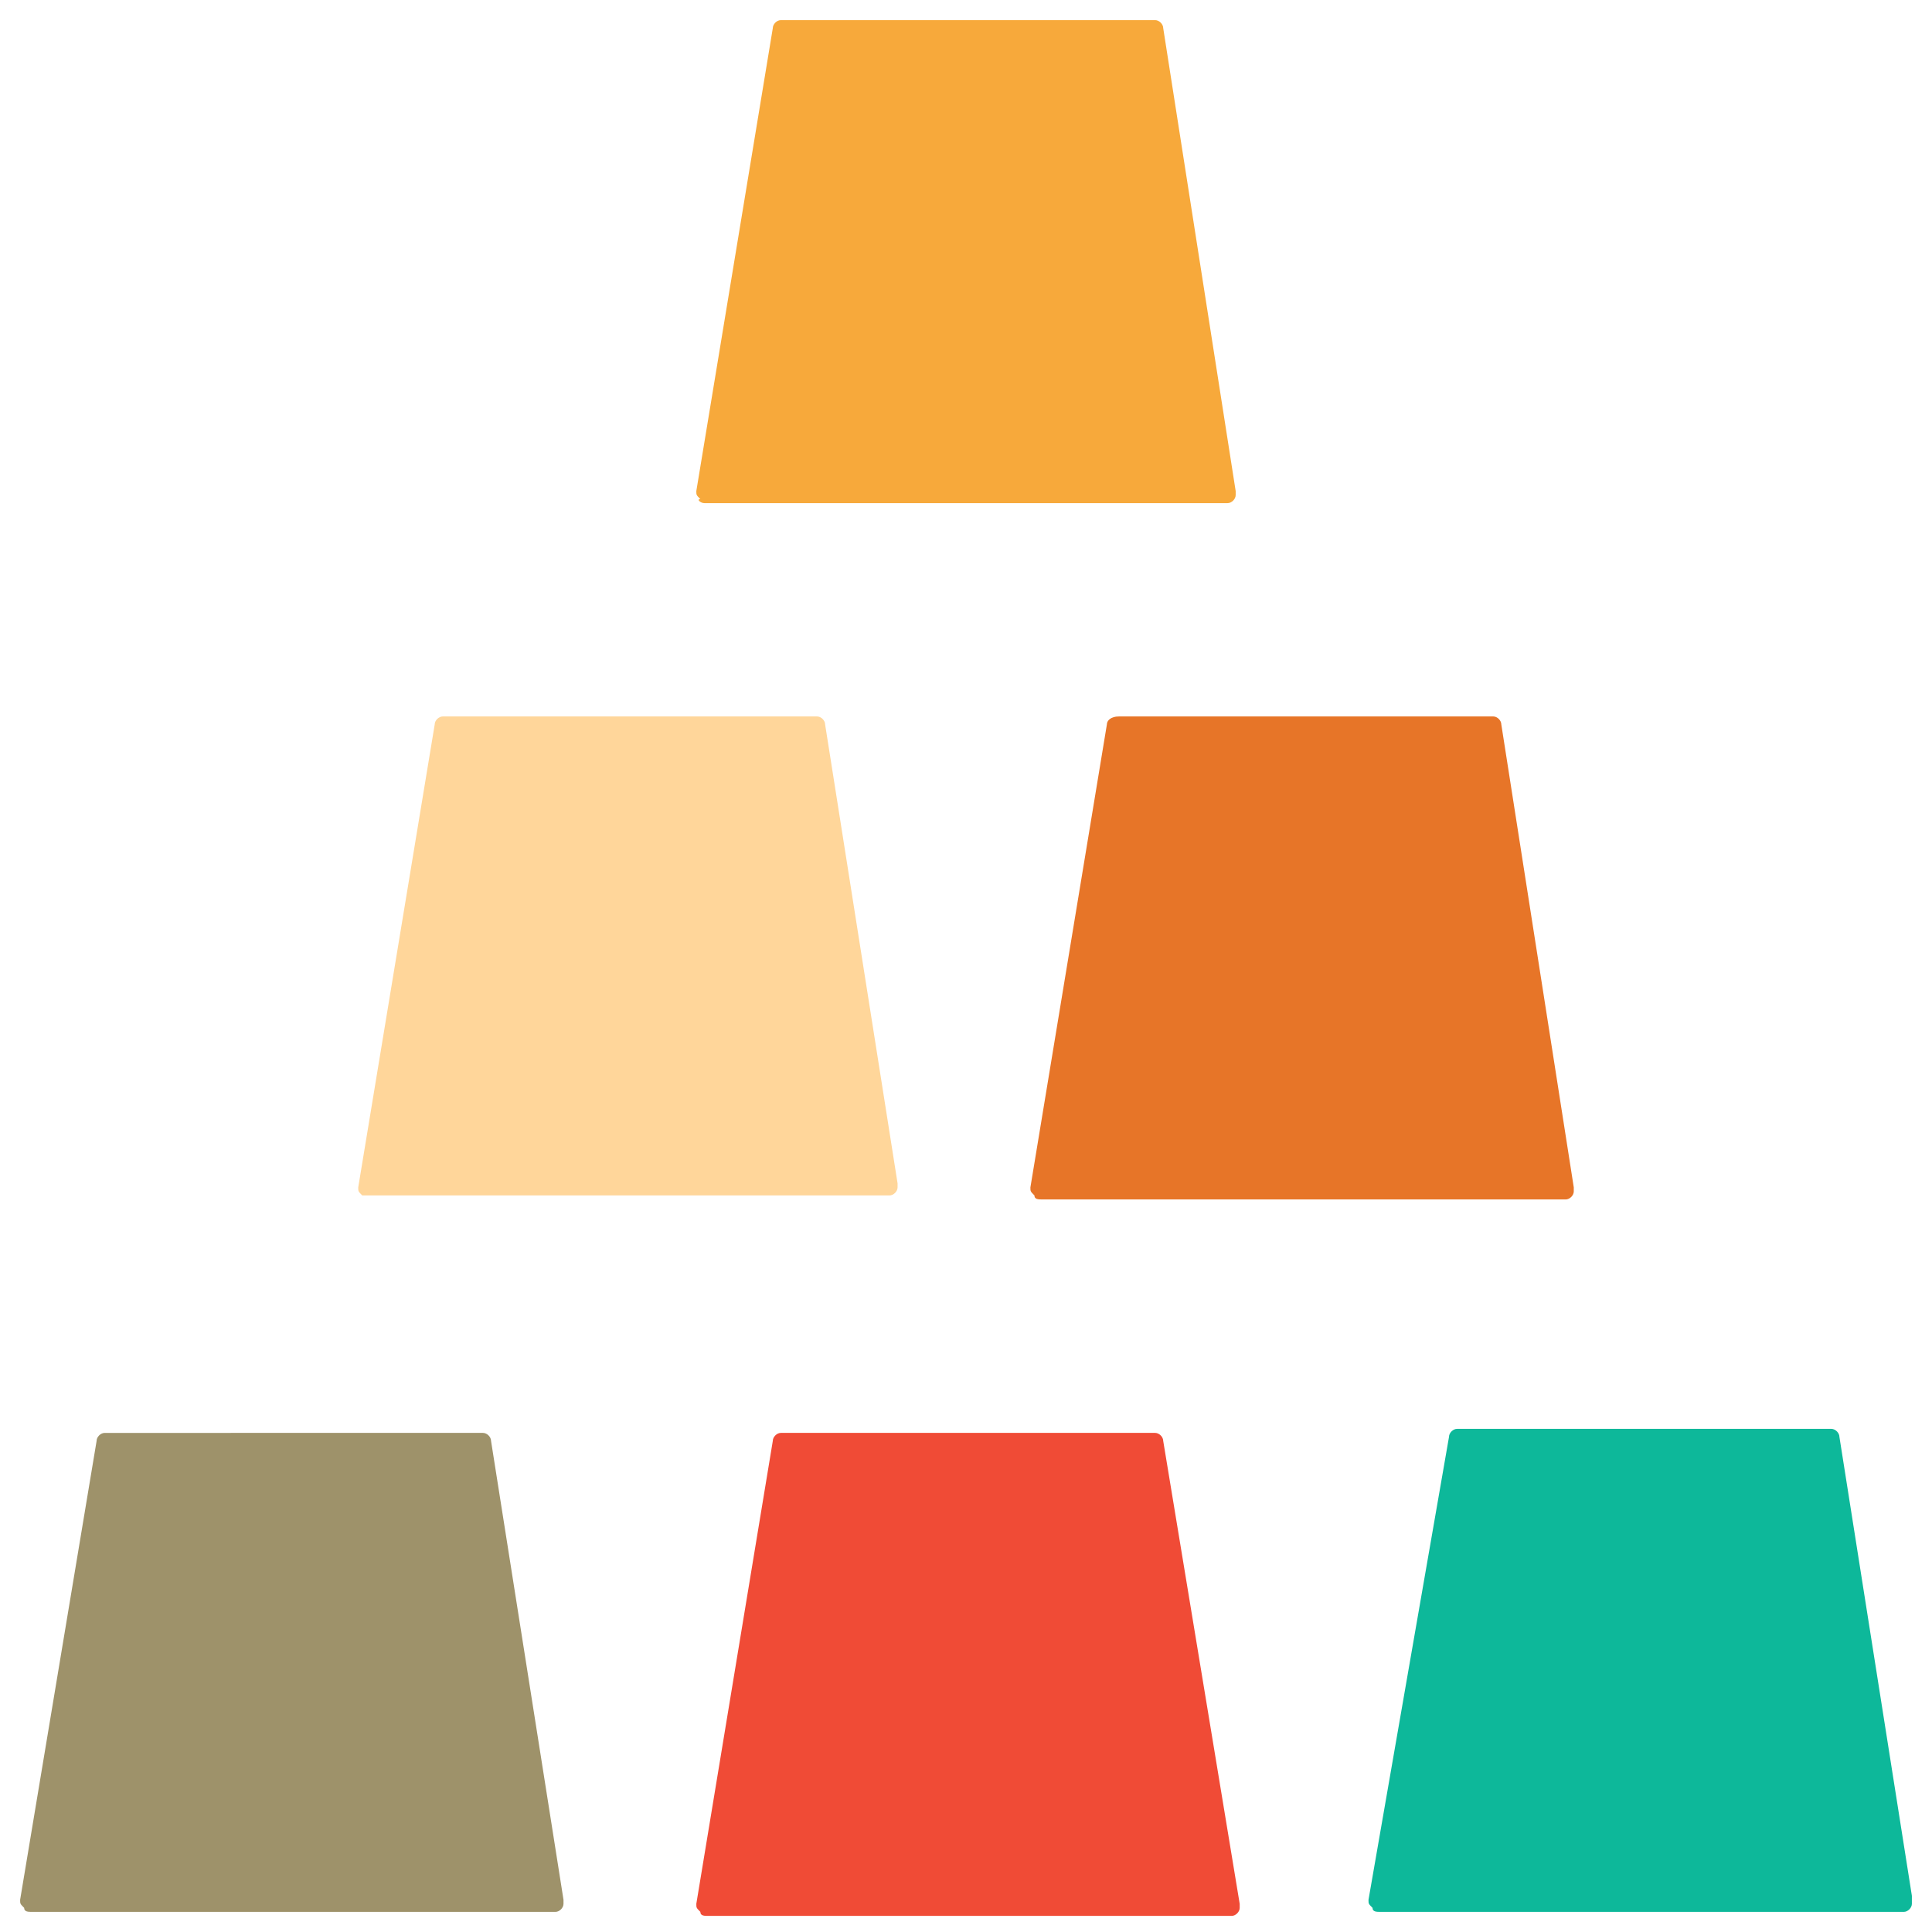 <?xml version="1.0" encoding="utf-8"?>
<!-- Generator: Adobe Illustrator 18.0.0, SVG Export Plug-In . SVG Version: 6.00 Build 0)  -->
<!DOCTYPE svg PUBLIC "-//W3C//DTD SVG 1.1//EN" "http://www.w3.org/Graphics/SVG/1.1/DTD/svg11.dtd">
<svg version="1.1" id="Layer_1" xmlns="http://www.w3.org/2000/svg" xmlns:xlink="http://www.w3.org/1999/xlink" x="0px" y="0px"
	 viewBox="0 0 48 48" enable-background="new 0 0 48 48" xml:space="preserve">
<g>
	<path fill="#9E926A" d="M12.2,35.8c0-0.1-0.1-0.2-0.2-0.2H2.6c-0.1,0-0.2,0.1-0.2,0.2L0.5,47.2c0,0.1,0,0.1,0.1,0.2
		c0,0.1,0.1,0.1,0.2,0.1h13c0,0,0,0,0,0c0.1,0,0.2-0.1,0.2-0.2c0,0,0-0.1,0-0.1L12.2,35.8z"/>
	<path fill="#F04B36" d="M28.9,35.8c0-0.1-0.1-0.2-0.2-0.2h-9.3c-0.1,0-0.2,0.1-0.2,0.2l-1.9,11.5c0,0.1,0,0.1,0.1,0.2
		c0,0.1,0.1,0.1,0.2,0.1h13c0,0,0,0,0,0c0.1,0,0.2-0.1,0.2-0.2c0,0,0-0.1,0-0.1L28.9,35.8z"/>
	<path fill="#0DB89A" d="M47.5,47.1l-1.8-11.4c0-0.1-0.1-0.2-0.2-0.2h-9.3c-0.1,0-0.2,0.1-0.2,0.2L34,47.2c0,0.1,0,0.1,0.1,0.2
		c0,0.1,0.1,0.1,0.2,0.1h13c0,0,0,0,0,0c0.1,0,0.2-0.1,0.2-0.2C47.5,47.2,47.5,47.2,47.5,47.1z"/>
	<path fill="#FFD69A" d="M9.1,29.7h13c0,0,0,0,0,0c0.1,0,0.2-0.1,0.2-0.2c0,0,0-0.1,0-0.1L20.5,18c0-0.1-0.1-0.2-0.2-0.2H11
		c-0.1,0-0.2,0.1-0.2,0.2L8.9,29.5c0,0.1,0,0.1,0.1,0.2C9,29.7,9,29.7,9.1,29.7z"/>
	<path fill="#E77528" d="M27.5,18l-1.9,11.5c0,0.1,0,0.1,0.1,0.2c0,0.1,0.1,0.1,0.2,0.1h13c0,0,0,0,0,0c0.1,0,0.2-0.1,0.2-0.2
		c0,0,0-0.1,0-0.1L37.3,18c0-0.1-0.1-0.2-0.2-0.2h-9.3C27.6,17.8,27.5,17.9,27.5,18z"/>
	<path fill="#F7A93B" d="M17.5,12.5h13c0,0,0,0,0,0c0.1,0,0.2-0.1,0.2-0.2c0,0,0-0.1,0-0.1L28.9,0.7c0-0.1-0.1-0.2-0.2-0.2h-9.3
		c-0.1,0-0.2,0.1-0.2,0.2l-1.9,11.5c0,0.1,0,0.1,0.1,0.2C17.3,12.4,17.4,12.5,17.5,12.5z"/>
</g>
</svg>
